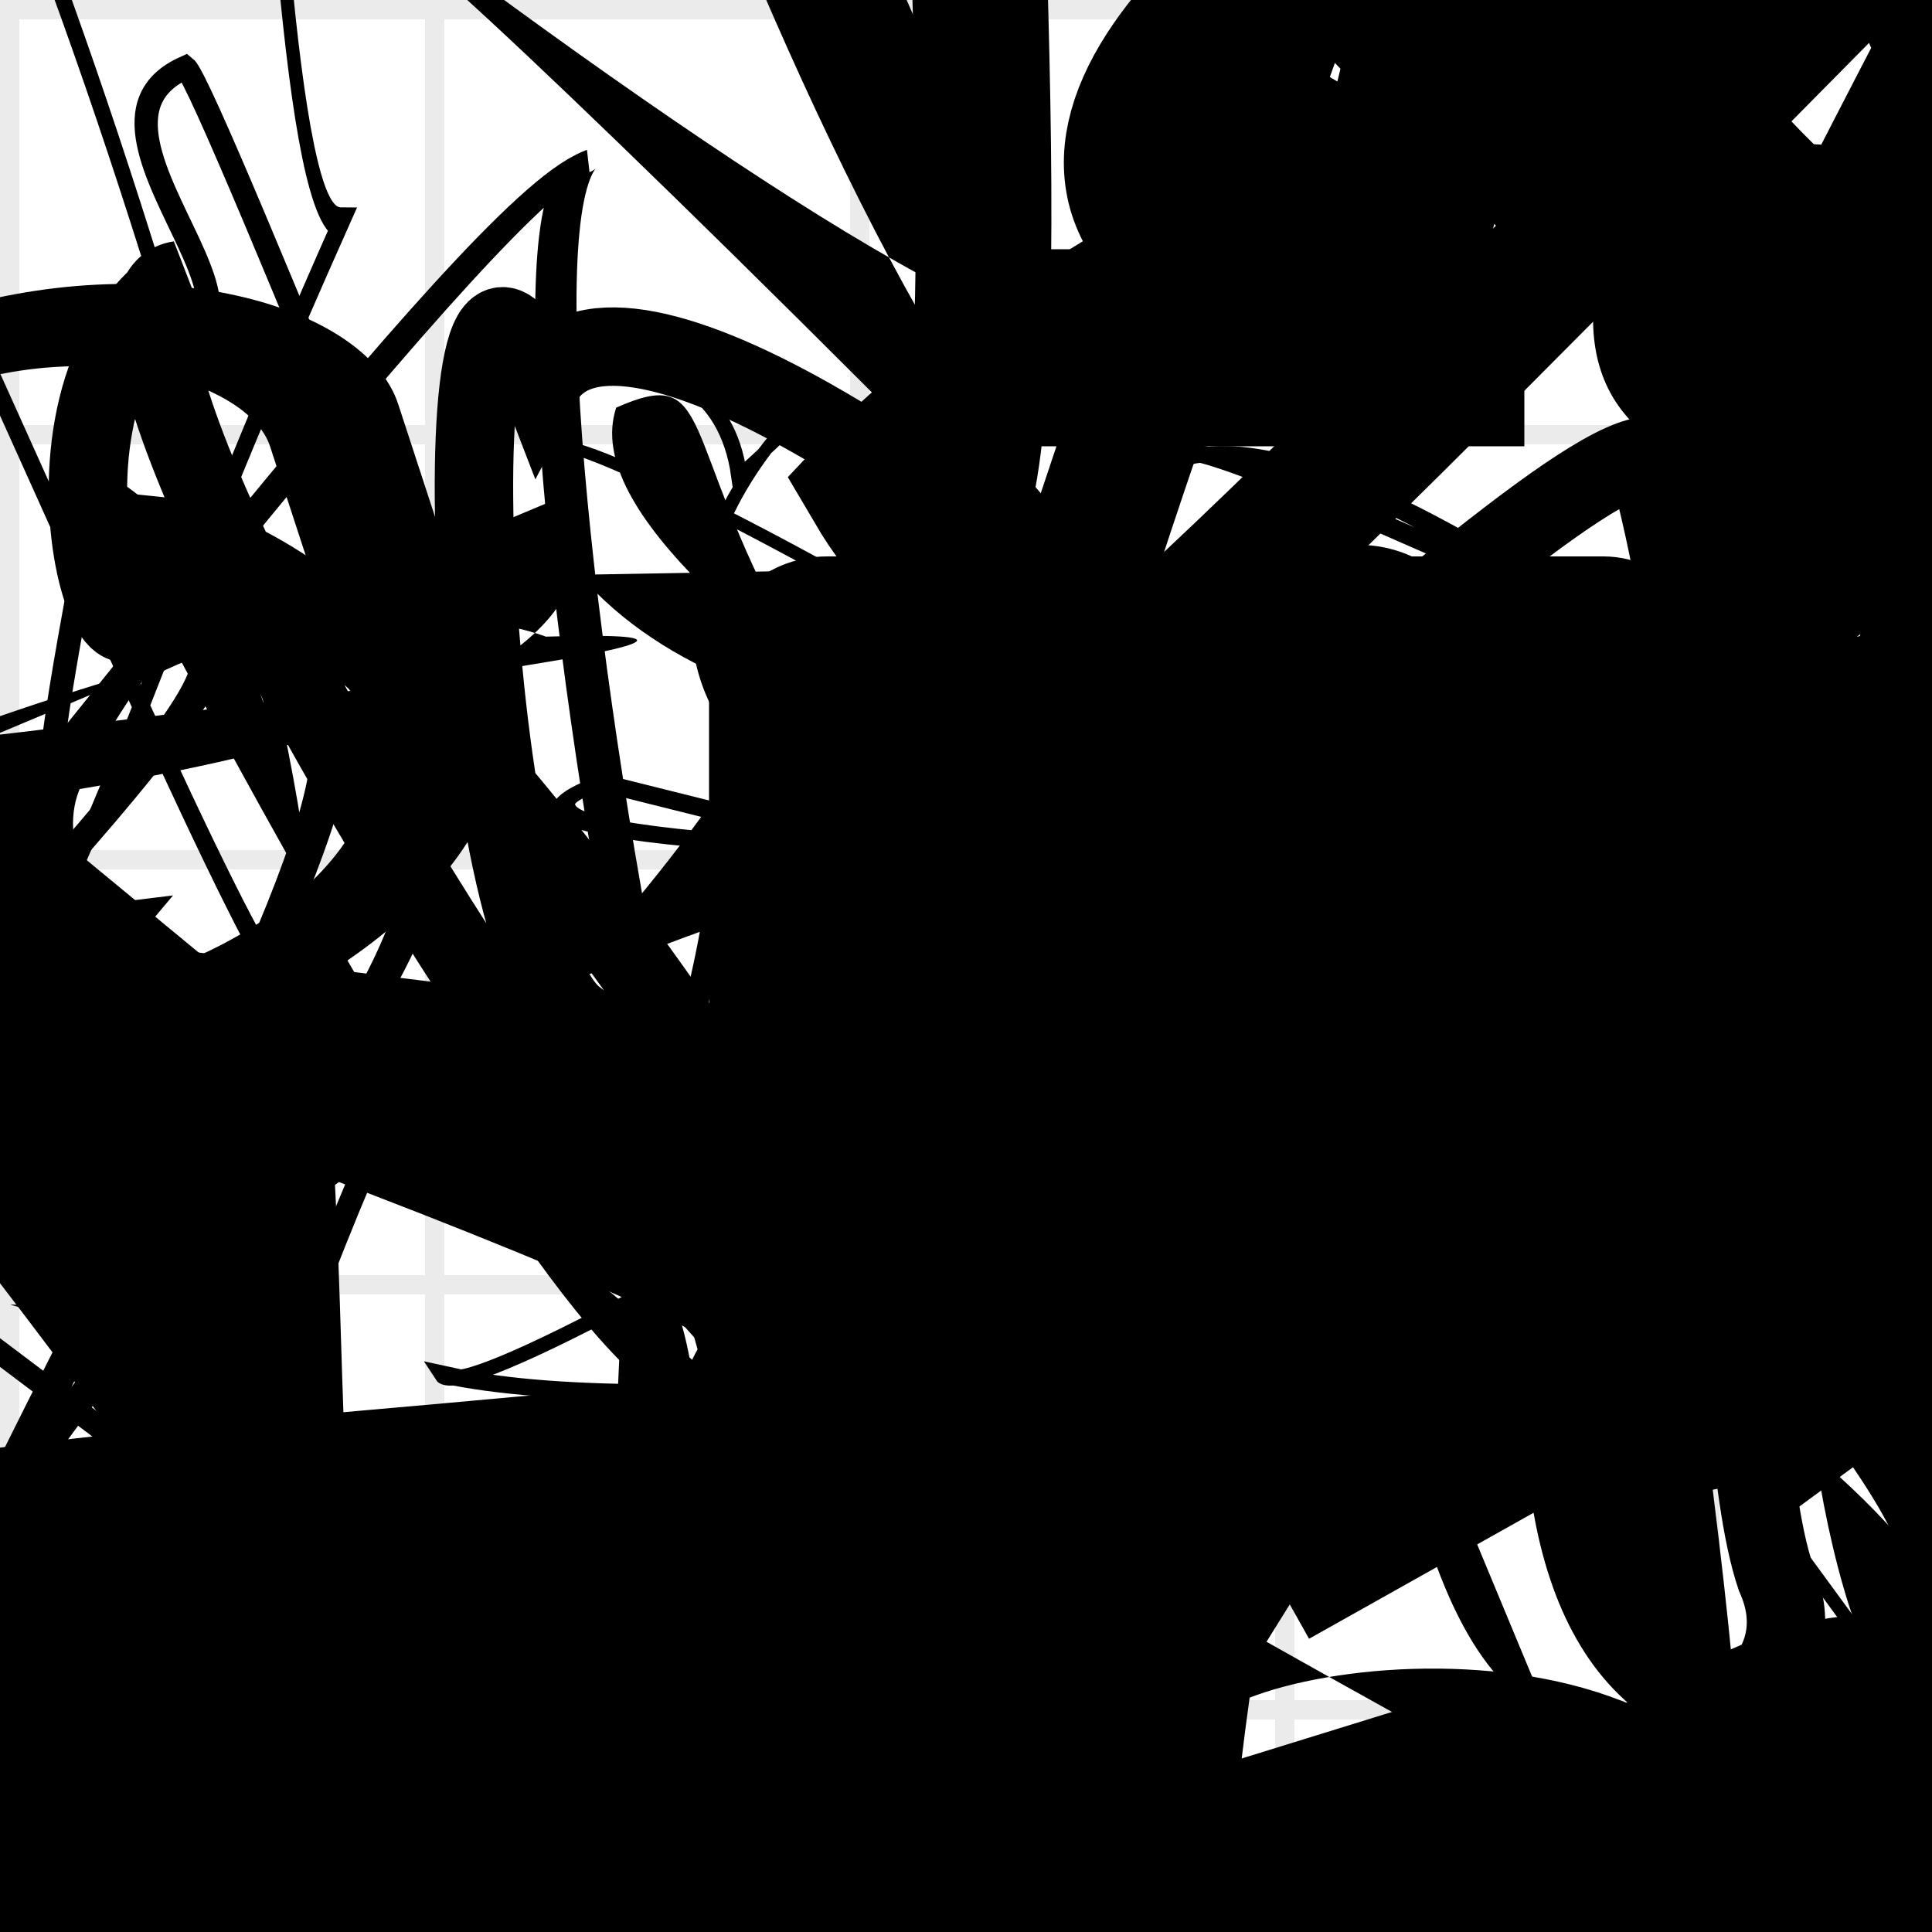 <?xml version="1.0" encoding="UTF-8"?>
<svg xmlns="http://www.w3.org/2000/svg" width="100" height="100" viewBox="0 0 100 100">
<defs>
<linearGradient id="g0" x1="0%" y1="0%" x2="100%" y2="100%">
<stop offset="0.0%" stop-color="hsl(106, 75%, 59%)" />
<stop offset="33.3%" stop-color="hsl(183, 71%, 60%)" />
<stop offset="66.7%" stop-color="hsl(242, 72%, 49%)" />
<stop offset="100.0%" stop-color="hsl(322, 74%, 44%)" />
</linearGradient>
<linearGradient id="g1" x1="0%" y1="0%" x2="100%" y2="100%">
<stop offset="0.0%" stop-color="hsl(290, 83%, 63%)" />
<stop offset="33.3%" stop-color="hsl(2, 82%, 55%)" />
<stop offset="66.7%" stop-color="hsl(86, 72%, 68%)" />
<stop offset="100.0%" stop-color="hsl(83, 65%, 44%)" />
</linearGradient>
<linearGradient id="g2" x1="0%" y1="0%" x2="100%" y2="100%">
<stop offset="0.0%" stop-color="hsl(40, 53%, 69%)" />
<stop offset="33.3%" stop-color="hsl(104, 72%, 65%)" />
<stop offset="66.7%" stop-color="hsl(144, 86%, 72%)" />
<stop offset="100.0%" stop-color="hsl(151, 70%, 62%)" />
</linearGradient>
<filter id="f1" x="-20%" y="-20%" width="140%" height="140%">
  <feGaussianBlur stdDeviation="1.521" />
</filter>

</defs>

<rect x="65.1" y="69.8" width="23.5" height="29.0" rx="12.3" fill="hsl(322, 74%, 44%)" fill-opacity="0.20"   transform="translate(53.3 57.0) rotate(12.3) scale(1.77 0.68)" />
<path d="M 39.9 90.6 C 26.4 92.9, 37.1 26.5, 24.4 37.0 C 41.9 41.7, 54.6 100.0, 51.5 89.5 C 35.8 85.0, 32.0 68.8, 22.2 82.7 C 10.8 97.1, 6.0 62.3, 12.6 56.7 C 9.6 55.4, 24.4 62.4, 9.6 68.5 C 24.7 78.4, 16.0 23.4, 15.5 19.4 C 25.7 23.2, 55.8 81.8, 62.3 95.9 C 48.5 83.2, 65.0 97.0, 77.5 82.4 C 71.9 97.9, 0.0 23.6, 2.9 30.8 C 0.0 21.6, 54.0 50.7, 63.7 52.7 Z" fill="hsl(40, 53%, 69%)" fill-opacity="0.64" stroke="none" stroke-width="3.26"  transform="translate(81.5 40.9) rotate(209.6) scale(1.08 0.72)" />
<rect x="13.4" y="47.9" width="46.4" height="34.2" rx="6.4" fill="hsl(2, 82%, 55%)" fill-opacity="0.63"   transform="translate(28.8 36.3) rotate(85.4) scale(1.68 1.09)" />
<path d="M 48.0 90.6 C 44.9 86.2, 91.9 84.2, 98.9 95.6 C 100.0 97.0, 74.8 4.0, 63.7 1.0 C 72.6 4.3, 54.1 13.7, 48.6 27.0 C 50.1 33.0, 12.7 20.1, 8.9 18.4 C 6.4 16.2, 83.2 51.9, 86.6 59.8 C 100.0 60.5, 71.1 21.3, 68.0 13.8 Z" fill="none" fill-opacity="0.40" stroke="hsl(151, 70%, 62%)" stroke-width="2.53"  transform="translate(69.2 88.1) rotate(356.5) scale(0.52 1.25)" />
<path d="M 84.4 38.6 C 78.8 44.8, 36.4 43.6, 43.8 36.7 C 41.0 17.4, 50.4 40.6, 36.7 37.8 C 47.3 23.8, 66.2 47.1, 76.4 51.7 C 90.1 46.6, 35.3 57.6, 27.2 56.6 C 33.0 75.6, 52.1 45.2, 47.5 46.4 C 35.2 43.2, 59.2 89.6, 55.9 82.4 C 68.4 90.4, 14.3 54.8, 6.4 68.8 C 8.7 64.1, 42.4 34.7, 54.6 40.0 C 47.7 36.7, 51.9 53.6, 42.8 56.3 Z" fill="none" fill-opacity="0.94" stroke="hsl(40, 53%, 69%)" stroke-width="5.01"  transform="translate(89.2 7.3) rotate(9.4) scale(1.09 1.65)" />
<path d="M 3.1 56.4 C 5.1 48.4, 54.6 66.5, 63.1 72.8 C 51.9 75.2, 39.8 66.3, 38.4 58.4 C 31.6 67.6, 29.6 89.2, 22.7 82.6 C 23.1 72.8, 78.6 86.3, 75.2 81.1 C 91.8 94.7, 20.4 11.2, 19.0 25.9 C 2.0 25.0, 100.0 5.3, 92.6 2.3 Z" fill="hsl(40, 53%, 69%)" fill-opacity="0.36" stroke="none" stroke-width="4.90"  transform="translate(7.7 74.9) rotate(108.2) scale(1.77 1.95)" />
<path d="M 80.8 79.5 C 91.6 96.1, 59.0 31.3, 70.9 39.3 C 58.6 57.3, 36.3 55.4, 35.0 44.7 C 39.3 60.5, 13.2 11.1, 13.9 20.5 C 30.8 7.6, 0.0 11.7, 4.6 0.2 C 6.9 0.0, 71.5 30.8, 79.1 33.3 C 94.2 38.8, 63.4 0.0, 66.8 6.0 C 63.2 0.0, 98.9 32.3, 98.7 21.9 C 92.1 33.0, 11.4 97.3, 22.1 86.6 Z" fill="none" fill-opacity="0.45" stroke="hsl(104, 72%, 65%)" stroke-width="1.77"  transform="translate(7.4 1.2) rotate(43.7) scale(0.69 0.67)" />
<circle cx="12.1" cy="28.7" r="2.3" fill="hsl(183, 71%, 60%)" fill-opacity="0.70"  transform="translate(70.7 37.7) rotate(263.0) scale(1.75 1.61)" />
<path d="M 40.4 32.2 C 50.2 28.8, 84.9 85.1, 81.9 86.1 C 64.2 68.7, 44.9 36.6, 46.0 46.0 C 41.2 33.9, 97.6 32.1, 95.1 38.4 C 100.0 41.8, 80.6 27.9, 68.1 34.1 C 67.6 35.8, 1.3 20.1, 3.6 9.9 C 0.0 0.0, 3.3 35.4, 17.8 32.7 C 0.0 35.5, 15.8 75.3, 18.4 72.1 C 18.5 79.4, 37.7 0.0, 52.6 6.4 Z" fill="hsl(106, 75%, 59%)" fill-opacity="0.90" stroke="none" stroke-width="2.02"  transform="translate(98.5 91.4) rotate(219.2) scale(1.75 0.70)" />
<circle cx="9.5" cy="88.3" r="3.3" fill="url(#g0)" fill-opacity="0.42"  transform="translate(5.3 97.6) rotate(6.6) scale(0.81 1.90)" />
<circle cx="41.1" cy="72.8" r="5.8" fill="url(#g0)" fill-opacity="0.80"   />
<path d="M 90.5 62.0 C 75.6 57.0, 21.2 0.0, 18.3 2.6 C 11.7 9.4, 57.3 66.5, 61.7 56.2 C 77.3 56.0, 45.0 95.9, 49.7 82.2 C 31.1 82.0, 51.6 87.1, 61.2 94.0 C 52.5 74.3, 16.0 76.5, 22.8 84.6 C 32.4 83.7, 22.5 83.7, 33.1 92.4 C 23.4 98.0, 24.1 32.8, 14.8 32.8 C 31.9 16.4, 34.6 10.7, 46.1 1.6 Z" fill="none" fill-opacity="0.81" stroke="hsl(183, 71%, 60%)" stroke-width="1.20"  transform="translate(25.7 55.2) rotate(180.3) scale(0.56 1.33)" />
<rect x="39.6" y="5.7" width="33.7" height="32.3" rx="0" fill="hsl(242, 72%, 49%)" fill-opacity="0.89" stroke="hsl(183, 71%, 60%)" stroke-width="3.3"  transform="translate(9.7 78.3) rotate(330.7) scale(1.25 0.86)" />
<circle cx="51.5" cy="69.8" r="10.6" fill="url(#g2)" fill-opacity="0.63"  transform="translate(37.7 92.8) rotate(71.5) scale(0.99 1.78)" />
<circle cx="7.2" cy="97.5" r="1.6" fill="hsl(183, 71%, 60%)" fill-opacity="0.56"  transform="translate(58.2 39.2) rotate(86.8) scale(1.58 1.43)" />
<rect x="51.9" y="66.4" width="40.4" height="22.9" rx="2.8" fill="none" fill-opacity="0.86"   transform="translate(17.1 43.5) rotate(140.7) scale(1.20 0.51)" />
<circle cx="99.7" cy="54.7" r="2.0" fill="hsl(183, 71%, 60%)" fill-opacity="0.89"  transform="translate(87.3 95.1) rotate(5.0) scale(1.71 1.93)" />
<rect x="26.6" y="20.1" width="32.7" height="34.5" rx="0" fill="hsl(2, 82%, 55%)" fill-opacity="0.82" stroke="hsl(86, 72%, 68%)" stroke-width="4.2" filter="url(#f1)" transform="translate(86.1 16.3) rotate(264.4) scale(1.00 0.54)" />
<path d="M 90.0 76.2 C 79.6 59.7, 95.2 84.5, 97.7 74.9 C 100.0 72.7, 5.8 53.5, 4.3 55.5 C 0.0 49.8, 19.6 54.9, 5.4 53.0 C 3.5 59.3, 11.9 26.9, 23.3 16.5 C 4.6 17.6, 68.6 55.3, 61.3 50.9 C 61.7 37.3, 77.9 100.0, 81.7 94.5 Z" fill="hsl(104, 72%, 65%)" fill-opacity="0.48" stroke="none" stroke-width="4.38" filter="url(#f1)" transform="translate(45.5 27.5) rotate(327.1) scale(0.51 1.14)" />
<rect x="38.1" y="30.2" width="49.6" height="32.1" rx="4.7" fill="hsl(2, 82%, 55%)" fill-opacity="0.98" stroke="hsl(2, 82%, 55%)" stroke-width="2.8"   />
<path d="M 37.2 15.7 C 19.5 22.2, 34.3 41.4, 26.6 54.8 C 22.5 38.2, 88.5 73.1, 97.2 82.1 C 88.3 73.1, 60.0 16.1, 71.0 4.3 C 53.8 0.0, 63.9 13.7, 67.7 23.2 C 57.6 36.6, 14.7 0.0, 4.8 5.6 C 8.4 23.1, 80.5 90.2, 66.1 77.4 C 67.1 62.0, 84.8 21.4, 79.5 21.7 C 63.1 17.6, 77.7 41.4, 82.2 32.7 C 65.4 38.6, 73.8 91.7, 62.2 85.8 Z" fill="hsl(183, 71%, 60%)" fill-opacity="0.43" stroke="none" stroke-width="4.11"  transform="translate(72.5 3.0) rotate(207.8) scale(1.46 1.75)" />
<path d="M 53.3 45.8 C 57.9 46.2, 11.7 22.8, 17.6 22.1 C 17.6 9.8, 78.5 95.1, 66.6 85.0 C 84.9 80.7, 0.0 11.3, 0.8 4.6 C 0.0 8.6, 100.0 21.5, 93.0 14.3 C 100.0 14.0, 97.5 86.5, 95.2 73.1 C 100.0 79.4, 68.8 36.8, 75.3 39.8 C 84.7 57.2, 37.1 19.7, 25.3 18.5 C 40.3 9.9, 56.7 39.1, 66.2 39.7 C 64.3 21.2, 55.2 67.6, 59.9 72.4 Z" fill="none" fill-opacity="0.88" stroke="hsl(83, 65%, 44%)" stroke-width="1.32"  transform="translate(37.4 4.4) rotate(65.4) scale(0.85 1.74)" />
<path d="M 87.2 26.4 C 91.0 30.1, 23.2 29.0, 25.2 37.9 C 30.3 18.1, 55.0 37.3, 63.8 51.5 C 58.2 63.2, 98.0 50.7, 97.1 65.3 C 82.7 69.5, 0.1 63.9, 4.0 49.2 C 6.2 42.6, 32.2 54.8, 24.4 58.2 C 39.0 49.9, 20.8 100.0, 27.9 98.8 C 8.5 100.0, 88.9 64.7, 81.9 50.8 C 79.2 36.3, 32.5 35.2, 24.5 28.4 C 27.9 39.9, 8.1 0.0, 15.3 7.3 Z" fill="hsl(183, 71%, 60%)" fill-opacity="0.67" stroke="none" stroke-width="3.91"  transform="translate(13.9 3.5) rotate(160.0) scale(1.67 1.27)" />
<rect x="64.5" y="27.1" width="26.8" height="12.7" rx="15.6" fill="hsl(106, 75%, 59%)" fill-opacity="0.34" stroke="hsl(322, 74%, 44%)" stroke-width="3.0"  transform="translate(90.1 39.1) rotate(317.4) scale(0.83 1.43)" />
<path d="M 75.3 40.9 C 78.9 29.9, 65.8 6.0, 68.4 6.4 C 70.0 0.0, 30.5 0.0, 19.7 6.3 C 17.4 24.2, 19.8 26.8, 5.9 19.8 C 22.5 11.3, 98.2 56.8, 85.7 68.8 C 85.3 56.3, 23.3 62.2, 23.4 53.0 C 9.0 46.7, 62.7 25.2, 72.2 36.6 C 65.0 25.6, 51.8 1.8, 66.4 16.0 C 67.9 3.0, 47.5 70.4, 34.6 82.8 Z" fill="none" fill-opacity="0.82" stroke="hsl(322, 74%, 44%)" stroke-width="4.36"  transform="translate(95.6 36.6) rotate(245.9) scale(0.92 1.92)" />
<path d="M 79.7 71.1 C 82.1 62.0, 16.7 91.9, 29.6 78.4 C 21.1 89.1, 51.2 27.4, 65.2 14.7 C 54.5 0.0, 38.6 58.7, 42.3 44.7 C 22.4 61.8, 61.9 40.5, 72.1 37.7 C 88.6 27.5, 85.2 87.3, 70.5 75.4 C 90.4 70.5, 17.7 46.3, 14.1 32.8 C 0.0 17.3, 72.5 84.1, 67.6 83.0 C 73.3 89.1, 20.5 22.3, 8.6 34.4 " fill="hsl(183, 71%, 60%)" fill-opacity="0.60" stroke="none" stroke-width="2.61"  transform="translate(87.7 47.6) rotate(120.3) scale(1.23 1.79)" />
<rect x="26.3" y="4.6" width="46.0" height="22.2" rx="0" fill="hsl(104, 72%, 65%)" fill-opacity="0.79"   transform="translate(64.4 77.5) rotate(144.2) scale(0.78 0.55)" />
<rect x="73.3" y="46.1" width="23.5" height="31.2" rx="0" fill="none" fill-opacity="0.22"   transform="translate(43.7 5.4) rotate(99.3) scale(1.19 1.04)" />
<path d="M 68.6 32.0 C 65.0 18.0, 94.3 74.0, 99.9 88.2 C 93.3 91.9, 65.8 90.8, 57.7 93.6 C 49.8 89.8, 23.0 3.5, 27.8 9.7 C 40.7 17.7, 50.6 25.9, 36.0 34.8 C 43.3 29.3, 70.5 24.5, 67.1 17.7 C 60.2 10.6, 7.4 2.9, 14.7 5.0 C 13.2 21.6, 62.8 18.2, 72.7 7.2 C 60.5 24.3, 59.6 80.5, 63.6 90.4 C 76.9 78.8, 76.2 79.9, 83.3 71.6 " fill="none" fill-opacity="0.71" stroke="hsl(106, 75%, 59%)" stroke-width="2.14"  transform="translate(54.9 87.4) rotate(346.1) scale(1.25 1.86)" />
<rect x="43.5" y="36.5" width="49.0" height="28.7" rx="3.4" fill="none" fill-opacity="0.54" stroke="hsl(151, 70%, 62%)" stroke-width="3.5"  transform="translate(98.9 39.6) rotate(319.1) scale(1.19 1.81)" />
<circle cx="99.5" cy="62.3" r="13.3" fill="hsl(83, 65%, 44%)" fill-opacity="0.74" filter="url(#f1)" transform="translate(81.6 91.7) rotate(227.7) scale(1.71 1.88)" />
<rect x="30.6" y="45.3" width="46.0" height="28.9" rx="9.5" fill="none" fill-opacity="0.66" stroke="hsl(183, 71%, 60%)" stroke-width="1.1"  transform="translate(77.4 95.3) rotate(356.1) scale(1.06 0.76)" />
<path d="M 76.5 77.6 C 87.5 64.4, 58.3 56.8, 64.1 66.6 C 51.8 47.1, 18.0 100.0, 25.8 97.0 C 42.8 100.0, 32.3 72.0, 26.8 62.3 C 29.0 76.9, 100.0 68.7, 94.0 66.7 C 100.0 82.2, 93.5 0.0, 89.4 6.7 C 86.9 13.9, 26.0 21.4, 17.8 11.7 C 37.6 10.9, 43.2 80.6, 56.2 80.3 Z" fill="hsl(86, 72%, 68%)" fill-opacity="0.53" stroke="none" stroke-width="2.95"  transform="translate(96.2 36.9) rotate(100.7) scale(1.20 1.33)" />
<path d="M 95.8 68.6 C 84.9 81.0, 12.9 64.9, 21.4 78.4 C 30.1 61.7, 0.3 98.7, 13.9 95.8 C 23.3 78.0, 68.1 28.2, 59.3 17.4 C 78.5 13.9, 90.1 33.6, 79.2 21.1 C 93.8 22.0, 92.9 9.8, 84.8 12.0 C 92.7 10.8, 13.3 63.0, 3.5 54.3 C 0.0 71.1, 16.2 26.2, 20.3 18.4 Z" fill="none" fill-opacity="0.78" stroke="hsl(183, 71%, 60%)" stroke-width="0.84"  transform="translate(29.3 75.7) rotate(256.2) scale(0.60 0.99)" />
<circle cx="62.9" cy="28.1" r="3.8" fill="hsl(106, 75%, 59%)" fill-opacity="0.95"  transform="translate(54.0 92.6) rotate(95.4) scale(1.74 0.88)" />
<path d="M 35.3 25.1 C 18.0 42.7, 90.4 28.6, 98.2 17.9 C 100.0 14.2, 8.9 36.0, 11.0 40.1 C 23.4 51.5, 42.4 76.6, 45.3 82.9 C 58.4 79.6, 76.2 77.5, 66.2 68.6 C 56.3 49.1, 31.1 12.6, 39.6 7.9 C 38.8 0.0, 75.8 14.5, 75.1 10.4 C 92.0 0.0, 73.5 65.0, 66.7 58.5 Z" fill="hsl(151, 70%, 62%)" fill-opacity="0.25" stroke="none" stroke-width="4.33"  transform="translate(23.1 34.1) rotate(248.0) scale(1.22 1.54)" />
<path d="M 30.8 25.6 C 17.8 38.1, 64.0 13.7, 69.7 0.8 C 56.6 1.3, 56.9 85.2, 44.1 77.7 C 55.7 97.2, 0.0 68.4, 9.5 81.7 C 11.4 97.6, 76.1 26.3, 83.9 11.5 C 100.0 31.0, 80.8 54.7, 67.4 47.7 C 68.0 65.8, 28.4 10.6, 31.1 9.9 C 21.6 29.1, 90.5 64.4, 82.5 50.3 C 82.8 55.8, 58.8 73.8, 54.0 60.0 Z" fill="hsl(322, 74%, 44%)" fill-opacity="0.68" stroke="none" stroke-width="1.56"  transform="translate(72.0 45.6) rotate(293.1) scale(0.79 0.80)" />
<circle cx="29.8" cy="89.3" r="11.7" fill="url(#g1)" fill-opacity="0.60"  transform="translate(28.9 75.4) rotate(123.0) scale(0.90 1.50)" />
<circle cx="53.7" cy="82.4" r="2.1" fill="hsl(106, 75%, 59%)" fill-opacity="0.54"  transform="translate(35.9 22.7) rotate(190.7) scale(1.12 0.53)" />
<path d="M 50.1 42.9 C 63.3 29.8, 52.0 84.0, 46.2 79.5 C 52.1 69.9, 10.6 100.0, 16.2 100.0 C 7.0 100.0, 10.1 74.0, 2.7 66.1 C 0.0 51.2, 89.8 85.9, 93.3 100.0 C 100.0 90.9, 14.2 48.1, 5.8 42.2 C 15.4 31.8, 82.5 81.9, 74.2 88.5 C 81.4 90.5, 88.9 8.2, 96.1 4.6 Z" fill="hsl(2, 82%, 55%)" fill-opacity="0.51" stroke="none" stroke-width="4.78"  transform="translate(36.7 53.4) rotate(261.7) scale(0.85 1.83)" />
<path d="M 2.5 77.4 C 0.0 83.5, 42.0 47.2, 53.8 50.4 C 36.4 34.9, 89.6 6.0, 79.6 11.2 C 93.1 0.0, 52.5 65.5, 56.7 53.6 C 50.6 39.9, 4.6 33.2, 17.3 42.4 C 22.2 41.6, 0.0 43.4, 5.5 46.5 C 20.0 30.2, 77.9 18.8, 78.5 14.8 C 89.3 34.5, 15.7 13.6, 5.7 17.0 C 23.5 34.3, 89.3 96.7, 94.7 89.1 Z" fill="hsl(83, 65%, 44%)" fill-opacity="0.94" stroke="none" stroke-width="2.24"  transform="translate(36.3 61.3) rotate(332.3) scale(0.58 0.96)" />
<path d="M 28.0 87.8 C 25.7 70.3, 51.7 36.0, 49.3 35.6 C 67.0 27.4, 99.3 41.6, 90.1 43.7 C 75.4 58.0, 91.1 66.3, 83.7 76.8 C 97.4 62.7, 25.5 28.5, 25.9 27.9 C 45.5 44.4, 81.0 79.9, 81.6 88.3 C 77.7 71.0, 100.0 38.8, 97.4 53.5 C 98.1 47.3, 3.4 63.0, 7.4 69.1 Z" fill="hsl(183, 71%, 60%)" fill-opacity="0.40" stroke="none" stroke-width="4.67"  transform="translate(0.3 16.3) rotate(264.9) scale(1.58 1.76)" />
<circle cx="6.3" cy="91.9" r="0.8" fill="url(#g0)" fill-opacity="0.75"  transform="translate(99.8 23.6) rotate(234.9) scale(0.64 0.83)" />
<path d="M 2.7 30.7 C 0.0 19.2, 84.6 72.0, 89.7 78.1 C 97.0 71.2, 100.0 87.3, 97.7 91.6 C 100.0 100.0, 12.6 0.0, 20.0 7.3 C 23.4 0.0, 20.0 57.1, 19.3 67.6 C 14.3 56.9, 68.6 81.6, 75.1 79.8 C 90.1 95.8, 98.9 86.5, 88.9 85.3 C 100.0 88.9, 29.9 49.6, 39.9 53.8 Z" fill="hsl(106, 75%, 59%)" fill-opacity="0.30" stroke="none" stroke-width="2.13"  transform="translate(55.7 36.3) rotate(39.4) scale(0.59 1.27)" />
<circle cx="68.0" cy="43.0" r="2.2" fill="hsl(86, 72%, 68%)" fill-opacity="0.92" filter="url(#f1)" transform="translate(40.8 20.8) rotate(76.2) scale(0.66 1.71)" />
<rect x="47.6" y="12.9" width="31.3" height="10.2" rx="0" fill="hsl(144, 86%, 72%)" fill-opacity="0.53"    />
<circle cx="65.0" cy="45.3" r="9.7" fill="hsl(2, 82%, 55%)" fill-opacity="0.44"  transform="translate(30.8 39.1) rotate(105.8) scale(0.54 0.63)" />
<path d="M 26.3 4.3 C 11.9 0.0, 12.9 64.4, 3.9 75.7 C 0.0 77.3, 0.0 82.4, 9.6 68.2 C 16.5 51.2, 41.9 51.2, 56.9 60.7 C 53.3 54.3, 37.6 16.1, 23.5 19.3 C 42.7 18.5, 14.5 98.3, 2.1 84.2 C 0.0 80.1, 39.3 35.0, 52.3 21.9 C 32.9 28.2, 89.3 21.2, 81.3 11.1 C 65.4 0.0, 59.5 92.5, 45.8 98.2 C 49.3 100.0, 93.1 32.4, 85.2 20.4 Z" fill="hsl(242, 72%, 49%)" fill-opacity="0.42" stroke="none" stroke-width="1.48"  transform="translate(84.1 60.0) rotate(45.8) scale(1.13 1.59)" />
<path d="M 54.9 38.4 C 44.9 57.7, 22.4 99.6, 13.8 85.7 C 10.0 91.0, 50.7 44.9, 58.1 54.1 C 57.9 68.7, 27.6 53.1, 27.3 44.2 C 17.1 31.7, 4.4 82.0, 19.0 80.2 C 4.4 89.8, 31.2 71.4, 33.7 73.0 C 40.6 82.6, 20.5 39.1, 21.5 41.1 C 8.1 27.9, 21.0 58.6, 10.0 60.8 C 25.6 78.9, 20.5 50.4, 30.3 44.0 C 34.6 57.6, 86.3 81.9, 88.7 87.5 C 81.3 100.0, 38.4 64.8, 43.6 79.0 Z" fill="hsl(144, 86%, 72%)" fill-opacity="0.54" stroke="none" stroke-width="2.56" filter="url(#f1)" transform="translate(54.0 98.1) rotate(233.7) scale(1.86 1.65)" />
<circle cx="45.7" cy="90.8" r="7.1" fill="url(#g1)" fill-opacity="0.63"  transform="translate(17.3 41.3) rotate(88.7) scale(1.32 0.64)" />
<path d="M 16.7 13.4 C 0.8 13.5, 87.5 56.6, 76.7 63.2 C 76.3 68.7, 43.4 23.0, 46.0 26.2 C 60.0 35.3, 2.1 54.5, 1.5 50.5 C 18.3 67.4, 95.6 85.5, 86.6 70.9 C 95.6 80.8, 45.8 0.1, 46.3 5.1 C 57.8 7.1, 83.8 82.8, 76.5 88.7 C 89.5 84.4, 80.5 79.4, 84.0 85.4 Z" fill="none" fill-opacity="0.89" stroke="hsl(322, 74%, 44%)" stroke-width="1.06" filter="url(#f1)" transform="translate(9.7 37.9) rotate(340.8) scale(1.16 0.71)" />
<path d="M 75.7 10.4 C 70.5 19.2, 27.0 23.0, 15.6 17.8 C 26.3 18.9, 41.1 79.0, 41.6 77.3 C 52.9 89.8, 34.8 82.7, 25.5 76.8 C 30.9 90.8, 39.6 100.0, 45.0 87.1 C 48.7 96.0, 73.9 37.6, 75.9 37.3 C 76.6 40.2, 19.2 46.4, 11.2 43.9 C 15.3 32.8, 35.0 94.5, 26.9 82.5 C 32.1 74.4, 69.0 100.0, 63.6 94.2 Z" fill="none" fill-opacity="0.94" stroke="hsl(144, 86%, 72%)" stroke-width="4.95"  transform="translate(53.2 87.4) rotate(288.5) scale(1.30 1.42)" />
<circle cx="55.1" cy="36.7" r="1.7" fill="url(#g2)" fill-opacity="0.89"  transform="translate(83.9 77.0) rotate(139.0) scale(1.24 1.96)" />
<path d="M 69.8 77.0 C 65.5 86.3, 17.5 6.7, 10.3 4.4 C 26.2 0.3, 16.6 56.2, 11.6 54.9 C 22.5 63.4, 33.5 100.0, 23.0 94.1 C 30.8 85.0, 82.9 68.4, 74.6 69.0 C 76.2 76.0, 17.3 81.0, 15.6 81.3 C 32.5 100.0, 22.6 17.8, 21.8 28.6 C 11.8 21.0, 39.7 52.1, 48.4 64.1 C 48.8 80.2, 86.7 46.3, 81.8 49.4 C 92.1 34.2, 65.0 76.4, 74.7 86.0 C 66.4 86.4, 9.1 4.8, 4.0 11.3 Z" fill="none" fill-opacity="0.87" stroke="hsl(322, 74%, 44%)" stroke-width="5.19"  transform="translate(62.5 27.2) rotate(238.5) scale(1.28 1.36)" />
<rect x="25.1" y="50.1" width="32.4" height="33.2" rx="8.3" fill="hsl(83, 65%, 44%)" fill-opacity="0.66"   transform="translate(7.8 59.2) rotate(342.8) scale(1.15 0.94)" />
<circle cx="56.2" cy="19.0" r="10.7" fill="url(#g2)" fill-opacity="0.83" filter="url(#f1)" transform="translate(95.8 60.5) rotate(35.8) scale(1.95 1.78)" />
<circle cx="69.3" cy="71.2" r="15.9" fill="hsl(2, 82%, 55%)" fill-opacity="0.49"  transform="translate(86.0 27.2) rotate(220.8) scale(0.68 1.88)" />
<circle cx="65.8" cy="19.4" r="11.7" fill="hsl(40, 53%, 69%)" fill-opacity="0.92"  transform="translate(78.3 89.1) rotate(356.7) scale(0.66 0.96)" />
<path d="M 66.3 55.5 C 78.9 46.0, 92.9 42.9, 89.2 36.7 C 86.9 55.1, 55.1 100.0, 61.4 92.3 C 56.9 86.7, 66.0 91.6, 60.8 83.8 C 77.4 95.4, 25.5 71.3, 36.1 57.8 C 29.2 74.0, 90.4 34.3, 78.1 37.0 C 70.0 23.3, 66.6 83.0, 80.1 88.7 Z" fill="hsl(242, 72%, 49%)" fill-opacity="0.41" stroke="none" stroke-width="1.02"   />
<rect x="9.4" y="41.7" width="35.5" height="29.8" rx="0" fill="none" fill-opacity="0.82"   transform="translate(64.1 61.5) rotate(349.4) scale(1.83 0.97)" />
<path d="M 41.2 70.1 C 27.4 52.0, 27.6 74.0, 20.2 82.4 C 5.1 65.7, 100.0 0.0, 96.1 5.2 C 96.6 0.0, 28.5 34.3, 40.8 33.6 C 38.2 20.2, 100.0 16.9, 99.5 22.3 C 89.0 40.8, 19.1 26.3, 27.4 24.6 C 45.6 9.6, 2.8 56.6, 0.9 66.7 C 2.2 67.1, 74.4 72.3, 87.7 85.6 Z" fill="hsl(106, 75%, 59%)" fill-opacity="0.56" stroke="none" stroke-width="3.14"  transform="translate(81.5 51.5) rotate(294.0) scale(1.17 0.85)" />
<rect x="30.8" y="37.4" width="26.3" height="33.6" rx="9.3" fill="none" fill-opacity="0.62" stroke="hsl(144, 86%, 72%)" stroke-width="3.6"  transform="translate(94.6 66.2) rotate(161.9) scale(1.94 1.07)" />
<rect x="0.2" y="26.6" width="48.0" height="30.5" rx="3.8" fill="none" fill-opacity="0.58"   transform="translate(43.0 89.8) rotate(209.8) scale(1.28 0.76)" />
<path d="M 85.9 74.3 C 100.0 66.8, 35.1 6.4, 28.0 19.9 C 22.4 5.3, 24.0 48.3, 29.8 52.7 C 39.3 66.8, 77.6 24.6, 85.2 23.6 C 90.5 42.8, 89.0 73.0, 91.9 81.6 C 100.0 99.7, 15.0 100.0, 11.9 96.6 C 0.0 86.9, 56.9 78.5, 46.7 71.4 C 44.2 86.3, 0.0 15.9, 9.3 14.5 C 0.0 20.7, 7.1 41.3, 7.8 27.7 C 23.9 29.3, 44.9 70.2, 56.4 84.6 C 63.1 85.2, 55.2 54.7, 42.3 66.5 Z" fill="none" fill-opacity="0.92" stroke="hsl(83, 65%, 44%)" stroke-width="4.06"   />
<path d="M 87.6 68.2 C 100.0 85.8, 62.6 48.5, 76.6 55.9 C 91.9 68.9, 46.8 22.6, 39.4 9.0 C 30.2 0.1, 3.2 19.8, 0.4 19.2 C 1.6 11.3, 19.1 17.2, 19.8 31.2 C 10.0 43.0, 79.3 34.2, 66.9 34.4 C 58.8 54.4, 67.1 23.1, 73.8 30.3 C 56.3 20.4, 21.5 51.2, 24.4 53.9 C 26.0 69.1, 23.0 72.7, 28.5 72.3 C 35.6 60.8, 2.0 18.1, 15.6 18.3 Z" fill="hsl(83, 65%, 44%)" fill-opacity="0.37" stroke="none" stroke-width="0.93" filter="url(#f1)" transform="translate(78.5 63.0) rotate(159.3) scale(1.01 0.77)" />
<rect x="50.8" y="72.5" width="28.6" height="19.4" rx="3.6" fill="none" fill-opacity="0.28"   transform="translate(87.1 42.9) rotate(81.0) scale(1.44 1.01)" />
<path d="M 25.6 63.8 C 10.0 65.6, 60.8 75.2, 56.7 90.2 C 59.9 71.9, 30.4 5.4, 25.4 16.9 C 22.9 36.9, 76.5 37.4, 73.2 27.3 C 64.6 29.2, 100.0 38.2, 99.5 31.5 C 100.0 14.2, 45.2 53.0, 59.3 60.8 C 77.5 52.4, 38.5 19.4, 26.6 27.6 C 32.0 42.5, 67.8 75.1, 77.7 60.4 C 69.2 57.3, 47.2 98.4, 39.5 87.4 C 29.4 72.9, 65.3 22.2, 66.8 16.7 Z" fill="hsl(40, 53%, 69%)" fill-opacity="0.53" stroke="none" stroke-width="2.44" filter="url(#f1)" transform="translate(92.9 10.3) rotate(68.8) scale(0.75 0.70)" />
<path d="M 62.3 48.1 C 57.9 31.1, 86.6 21.4, 91.4 28.7 C 97.7 17.2, 16.2 69.5, 18.4 81.4 C 28.7 94.6, 54.8 14.6, 43.6 3.8 C 55.2 17.1, 63.0 70.5, 60.1 72.7 C 40.6 84.1, 47.7 57.7, 46.0 56.0 C 43.0 61.8, 55.8 91.3, 59.5 77.7 C 77.9 76.3, 50.2 14.9, 42.7 12.1 C 60.5 3.4, 16.6 87.2, 3.1 82.4 C 0.0 90.1, 70.2 56.6, 72.4 49.9 Z" fill="none" fill-opacity="0.74" stroke="hsl(83, 65%, 44%)" stroke-width="4.77" filter="url(#f1)" transform="translate(63.6 38.0) rotate(154.1) scale(1.44 1.32)" />
<circle cx="95.6" cy="73.1" r="9.7" fill="hsl(183, 71%, 60%)" fill-opacity="0.67"  transform="translate(53.9 26.1) rotate(319.6) scale(0.84 1.03)" />
<path d="M 95.6 50.5 C 92.1 36.3, 34.4 100.0, 28.8 93.2 C 19.8 82.4, 54.9 56.8, 44.5 60.2 C 63.7 54.5, 58.2 39.9, 64.1 36.6 C 51.2 21.2, 80.8 93.6, 75.1 83.8 C 68.7 100.0, 33.9 34.2, 32.0 41.2 C 30.5 34.7, 28.9 100.0, 14.4 90.0 C 0.0 76.7, 13.5 62.9, 18.2 65.5 Z" fill="hsl(104, 72%, 65%)" fill-opacity="0.64" stroke="none" stroke-width="0.88"  transform="translate(78.8 65.3) rotate(79.6) scale(1.41 0.72)" />
<circle cx="70.3" cy="34.9" r="6.7" fill="url(#g0)" fill-opacity="0.86"   />
<rect x="34.6" y="58.8" width="24.8" height="16.4" rx="0" fill="none" fill-opacity="0.41"   transform="translate(92.9 67.3) rotate(332.9) scale(1.29 1.00)" />
<circle cx="16.3" cy="23.0" r="10.3" fill="url(#g0)" fill-opacity="0.76"  transform="translate(58.7 9.5) rotate(20.5) scale(0.56 1.79)" />
<circle cx="90.3" cy="43.5" r="1.8" fill="hsl(151, 70%, 62%)" fill-opacity="0.67"  transform="translate(28.9 21.4) rotate(329.8) scale(0.86 1.59)" />
<rect x="11.7" y="20.0" width="24.0" height="31.4" rx="0" fill="none" fill-opacity="0.67"  filter="url(#f1)" transform="translate(47.6 99.7) rotate(138.2) scale(0.87 0.59)" />
<rect x="24.7" y="16.3" width="33.0" height="30.5" rx="8.2" fill="hsl(83, 65%, 44%)" fill-opacity="0.29"  filter="url(#f1)" transform="translate(85.6 38.7) rotate(85.6) scale(1.22 1.58)" />
<path d="M 80.4 54.6 C 80.9 47.9, 62.9 47.6, 49.4 34.2 C 57.8 42.0, 76.2 61.6, 89.7 58.0 C 87.7 65.0, 29.9 0.0, 42.9 1.3 C 45.8 17.2, 75.5 81.8, 61.7 93.6 C 75.4 81.6, 85.5 100.0, 72.3 94.4 C 88.1 96.5, 29.0 33.7, 34.1 38.7 C 45.3 19.3, 10.8 0.0, 24.8 3.1 C 35.8 3.1, 46.1 0.0, 40.4 0.8 C 56.7 2.8, 28.8 51.6, 27.6 43.6 C 23.6 32.6, 63.6 48.3, 75.5 54.9 Z" fill="none" fill-opacity="0.46" stroke="hsl(183, 71%, 60%)" stroke-width="2.58"  transform="translate(53.0 32.3) rotate(317.7) scale(1.93 1.62)" />
<path d="M 94.8 95.6 C 100.0 81.1, 17.0 25.6, 8.5 15.6 C 21.6 16.4, 100.0 37.9, 94.8 25.7 C 100.0 14.8, 59.1 86.5, 56.7 88.3 C 60.4 79.6, 30.4 19.8, 15.9 9.3 C 3.3 19.5, 70.3 0.0, 81.6 4.6 C 61.7 5.1, 50.4 88.8, 55.2 78.4 C 63.1 96.7, 38.2 32.1, 42.5 27.8 C 52.9 24.3, 50.7 3.8, 61.7 8.0 C 55.1 22.8, 57.0 50.5, 51.1 51.3 C 64.4 53.7, 39.9 86.9, 43.3 85.8 " fill="none" fill-opacity="0.56" stroke="hsl(322, 74%, 44%)" stroke-width="4.30"  transform="translate(26.5 49.4) rotate(277.9) scale(1.67 1.63)" />
<path d="M 34.7 0.6 C 48.1 0.0, 0.0 56.4, 4.3 52.3 C 0.0 34.5, 53.8 15.7, 53.8 12.8 C 68.8 0.0, 20.8 75.1, 12.0 88.5 C 17.0 81.9, 42.2 81.9, 49.0 80.5 C 54.3 85.5, 86.6 22.5, 82.6 23.8 C 82.9 29.1, 23.4 70.8, 20.7 61.6 " fill="hsl(242, 72%, 49%)" fill-opacity="0.59" stroke="none" stroke-width="4.82" filter="url(#f1)" transform="translate(52.1 46.1) rotate(118.7) scale(0.85 1.02)" />
<rect x="28.0" y="2.6" width="47.0" height="38.9" rx="0" fill="none" fill-opacity="0.54" stroke="hsl(83, 65%, 44%)" stroke-width="1.2"  transform="translate(75.5 84.3) rotate(323.8) scale(0.59 1.66)" />
<g opacity="0.079">
<rect x="0" y="0" width="1" height="100" fill="black" />
<rect x="22" y="0" width="1" height="100" fill="black" />
<rect x="44" y="0" width="1" height="100" fill="black" />
<rect x="66" y="0" width="1" height="100" fill="black" />
<rect x="88" y="0" width="1" height="100" fill="black" />
<rect x="0" y="0" width="100" height="1" fill="black" />
<rect x="0" y="22" width="100" height="1" fill="black" />
<rect x="0" y="44" width="100" height="1" fill="black" />
<rect x="0" y="66" width="100" height="1" fill="black" />
<rect x="0" y="88" width="100" height="1" fill="black" />
</g>

</svg>
